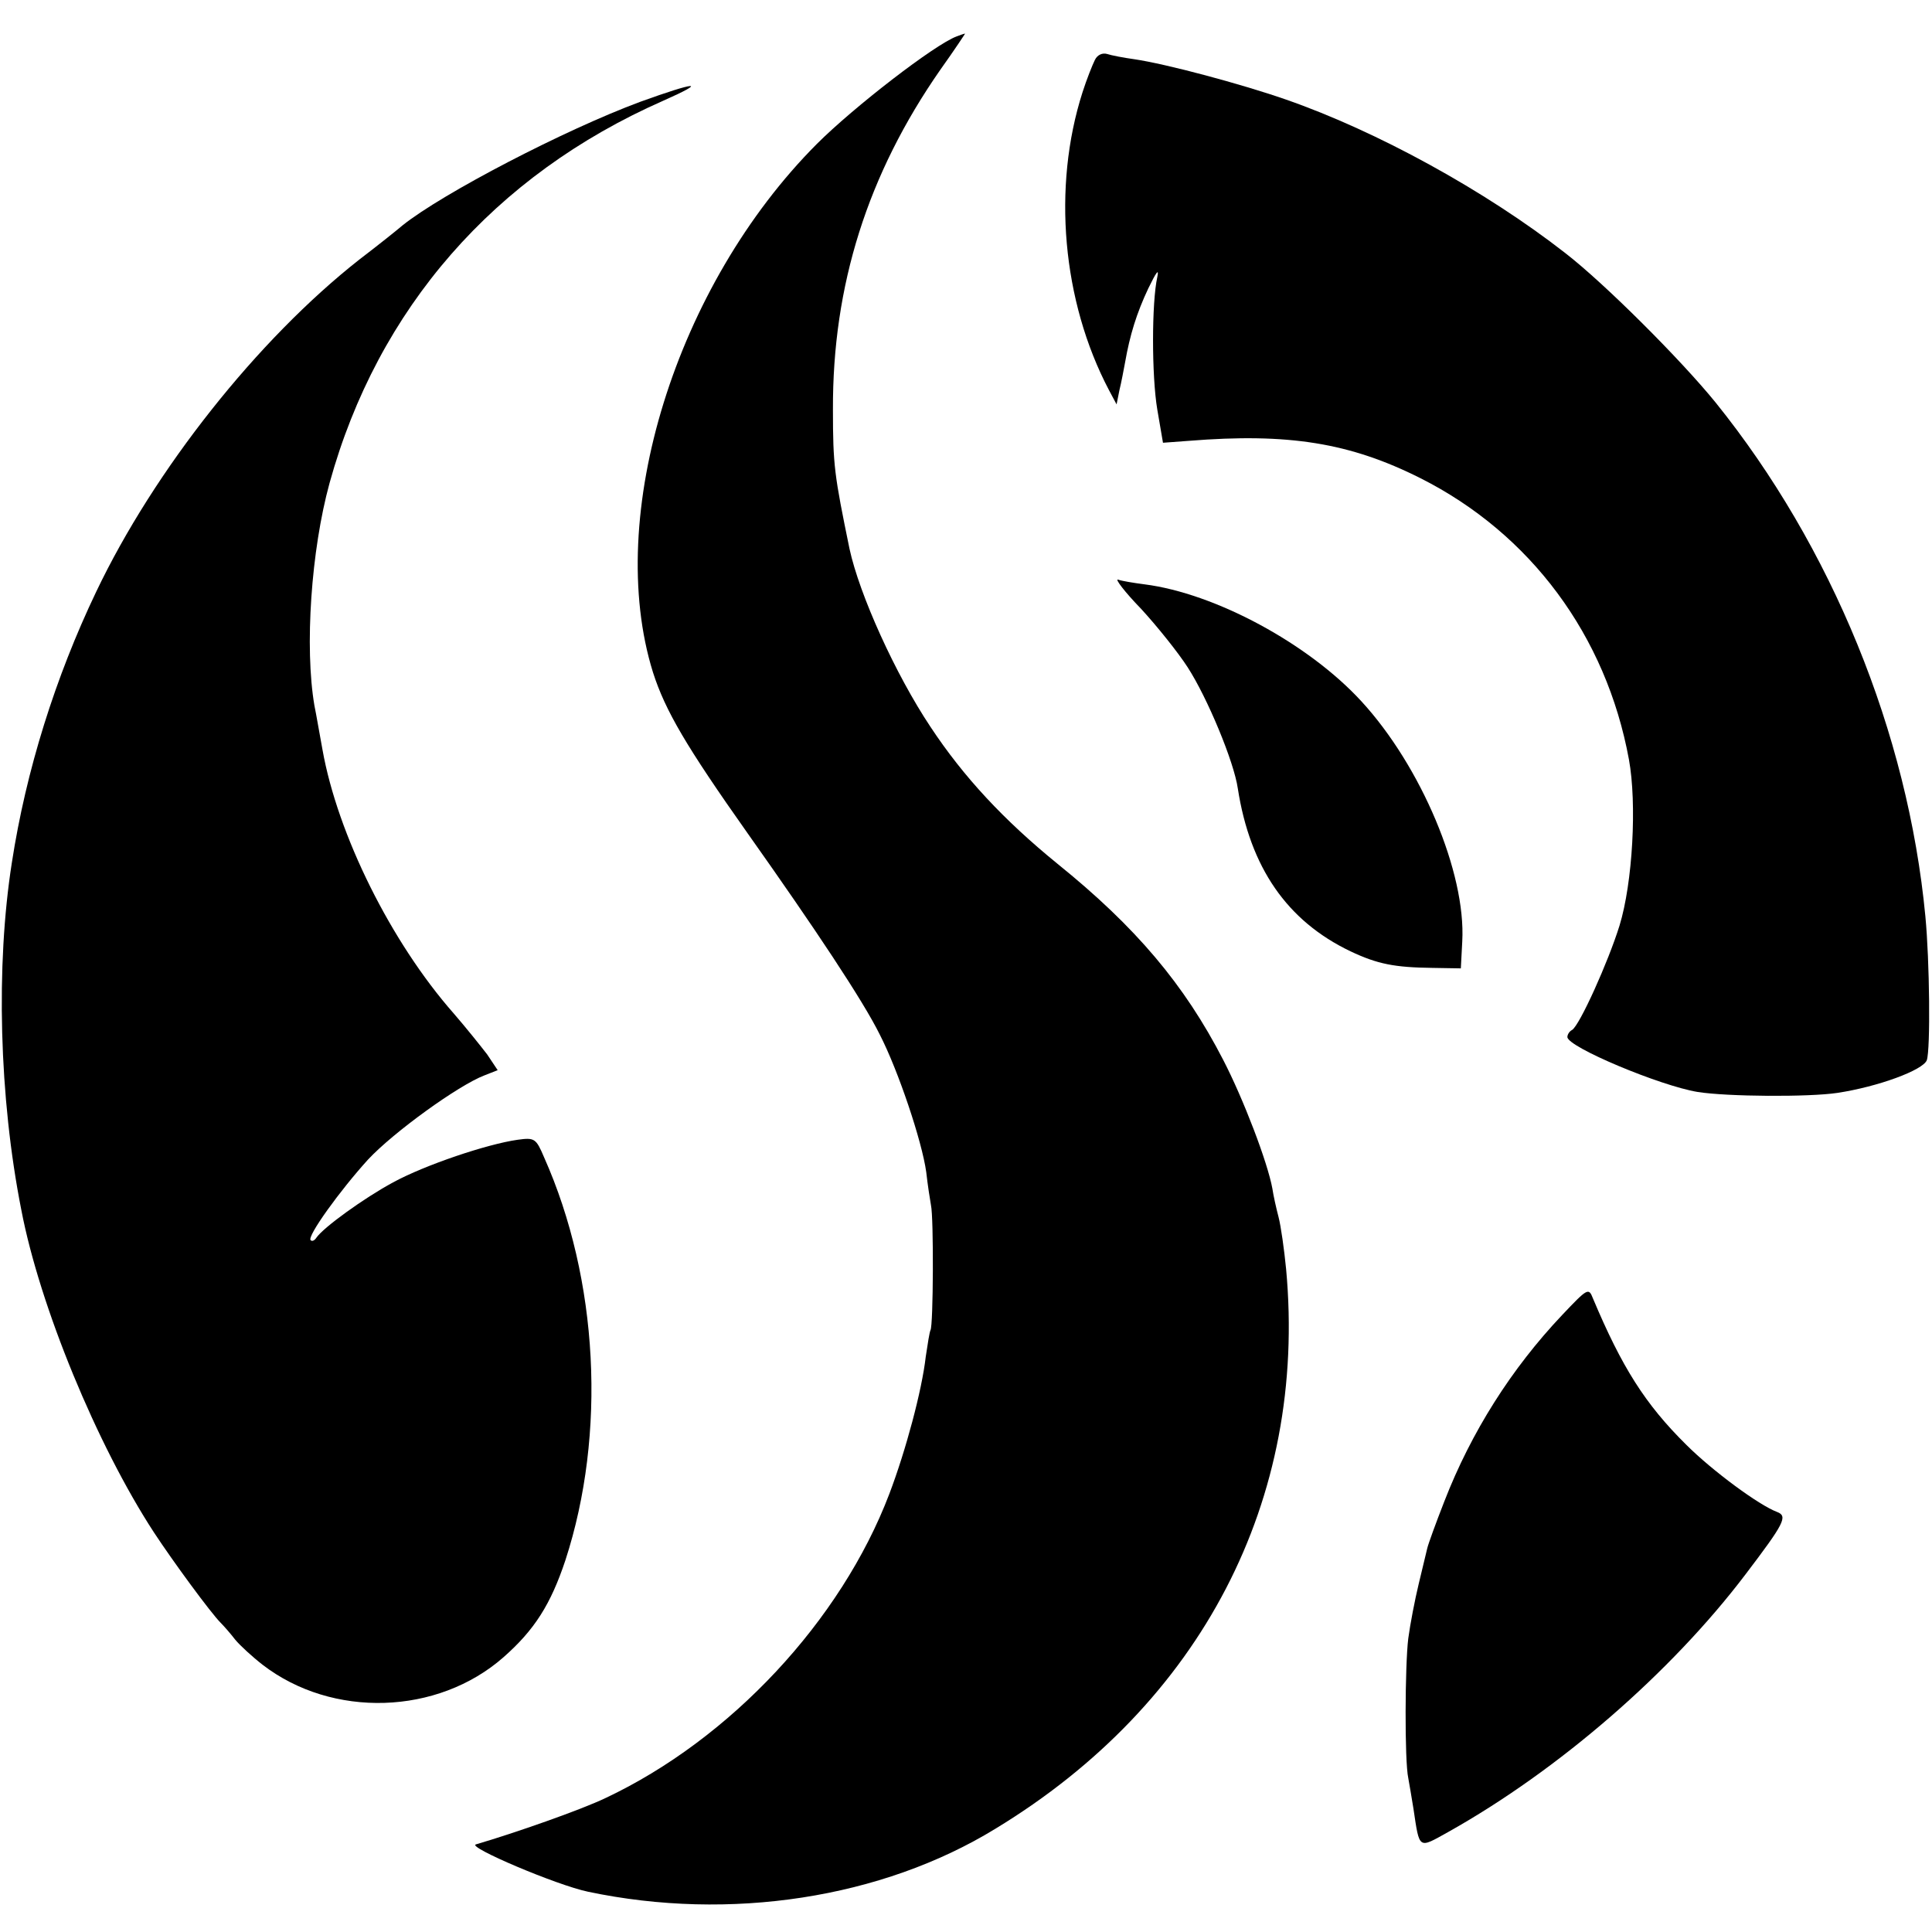 <?xml version="1.0" standalone="no"?>
<!DOCTYPE svg PUBLIC "-//W3C//DTD SVG 20010904//EN"
 "http://www.w3.org/TR/2001/REC-SVG-20010904/DTD/svg10.dtd">
<svg version="1.0" xmlns="http://www.w3.org/2000/svg"
 width="408pt" height="408pt" viewBox="0 0 408 408"
 preserveAspectRatio="xMidYMid meet">
<g transform="translate(0,408) scale(0.1,-0.1)"
fill="#000000" stroke="none">
<path d="M2020 4003 c-46 -17 -217 -149 -295 -227 -298 -299 -449 -786 -346
-1116 26 -81 70 -156 200 -340 143 -202 244 -354 279 -425 39 -76 89 -225 98
-290 3 -27 8 -59 10 -70 6 -26 5 -255 -1 -264 -2 -4 -6 -29 -10 -56 -8 -71
-42 -198 -77 -290 -102 -268 -336 -518 -599 -642 -52 -25 -192 -74 -274 -98
-20 -5 170 -86 237 -100 299 -63 620 -14 860 133 435 264 659 695 614 1182 -4
41 -11 91 -16 110 -5 19 -11 46 -13 60 -10 55 -61 189 -104 272 -82 159 -184
280 -350 414 -113 92 -198 183 -268 289 -74 111 -150 279 -171 376 -32 156
-35 176 -35 294 -1 262 73 497 227 718 30 42 53 77 52 76 -2 0 -10 -3 -18 -6z"/>
<path d="M2312 3953 c-5 -10 -17 -40 -26 -68 -64 -200 -43 -441 56 -629 l16
-30 6 30 c4 16 9 43 12 59 10 57 24 103 49 156 17 35 23 43 19 24 -12 -54 -12
-209 0 -280 l12 -70 54 4 c211 17 341 -4 490 -79 232 -117 392 -332 440 -594
17 -93 8 -260 -20 -351 -24 -77 -84 -210 -100 -220 -6 -3 -10 -10 -10 -15 0
-21 196 -103 275 -116 63 -10 235 -11 295 -2 86 13 181 48 189 69 8 23 6 210
-3 304 -37 388 -198 781 -443 1085 -73 90 -235 252 -318 316 -168 131 -397
257 -590 324 -95 33 -252 75 -320 85 -22 3 -48 8 -57 11 -10 3 -21 -2 -26 -13z"/>
<path d="M1352 3865 c-159 -59 -417 -193 -502 -261 -8 -7 -49 -40 -91 -72
-215 -169 -433 -444 -556 -702 -86 -180 -148 -377 -178 -572 -34 -217 -27
-495 20 -733 39 -204 160 -497 280 -681 40 -61 120 -170 141 -191 7 -7 21 -23
31 -36 10 -12 36 -36 58 -53 147 -113 369 -106 508 16 66 58 100 112 131 205
87 267 70 593 -45 851 -17 40 -20 42 -56 37 -64 -9 -195 -53 -263 -90 -61 -33
-147 -95 -162 -117 -4 -6 -9 -8 -12 -5 -8 8 62 105 121 170 54 58 191 157 246
178 l28 11 -22 33 c-13 17 -45 57 -71 87 -132 150 -245 377 -277 557 -6 32
-13 74 -17 93 -21 123 -7 328 32 470 102 369 348 650 704 807 97 43 71 41 -48
-2z"/>
<path d="M2410 2794 c34 -37 78 -92 98 -123 42 -65 98 -200 106 -256 26 -167
104 -280 238 -344 57 -27 93 -34 173 -35 l60 -1 3 57 c8 145 -87 370 -213 507
-112 122 -309 228 -458 247 -23 3 -48 7 -56 10 -7 2 14 -26 49 -62z"/>
<path d="M3299 1303 c-107 -113 -192 -247 -249 -394 -18 -46 -34 -90 -36 -99
-2 -8 -10 -42 -18 -75 -8 -33 -18 -85 -22 -115 -7 -56 -8 -259 0 -295 2 -11 7
-40 11 -65 13 -87 10 -84 73 -49 234 131 471 337 628 544 82 108 90 123 67
132 -38 14 -137 87 -192 142 -87 86 -136 164 -197 309 -9 23 -11 22 -65 -35z"/>
</g>
</svg>

